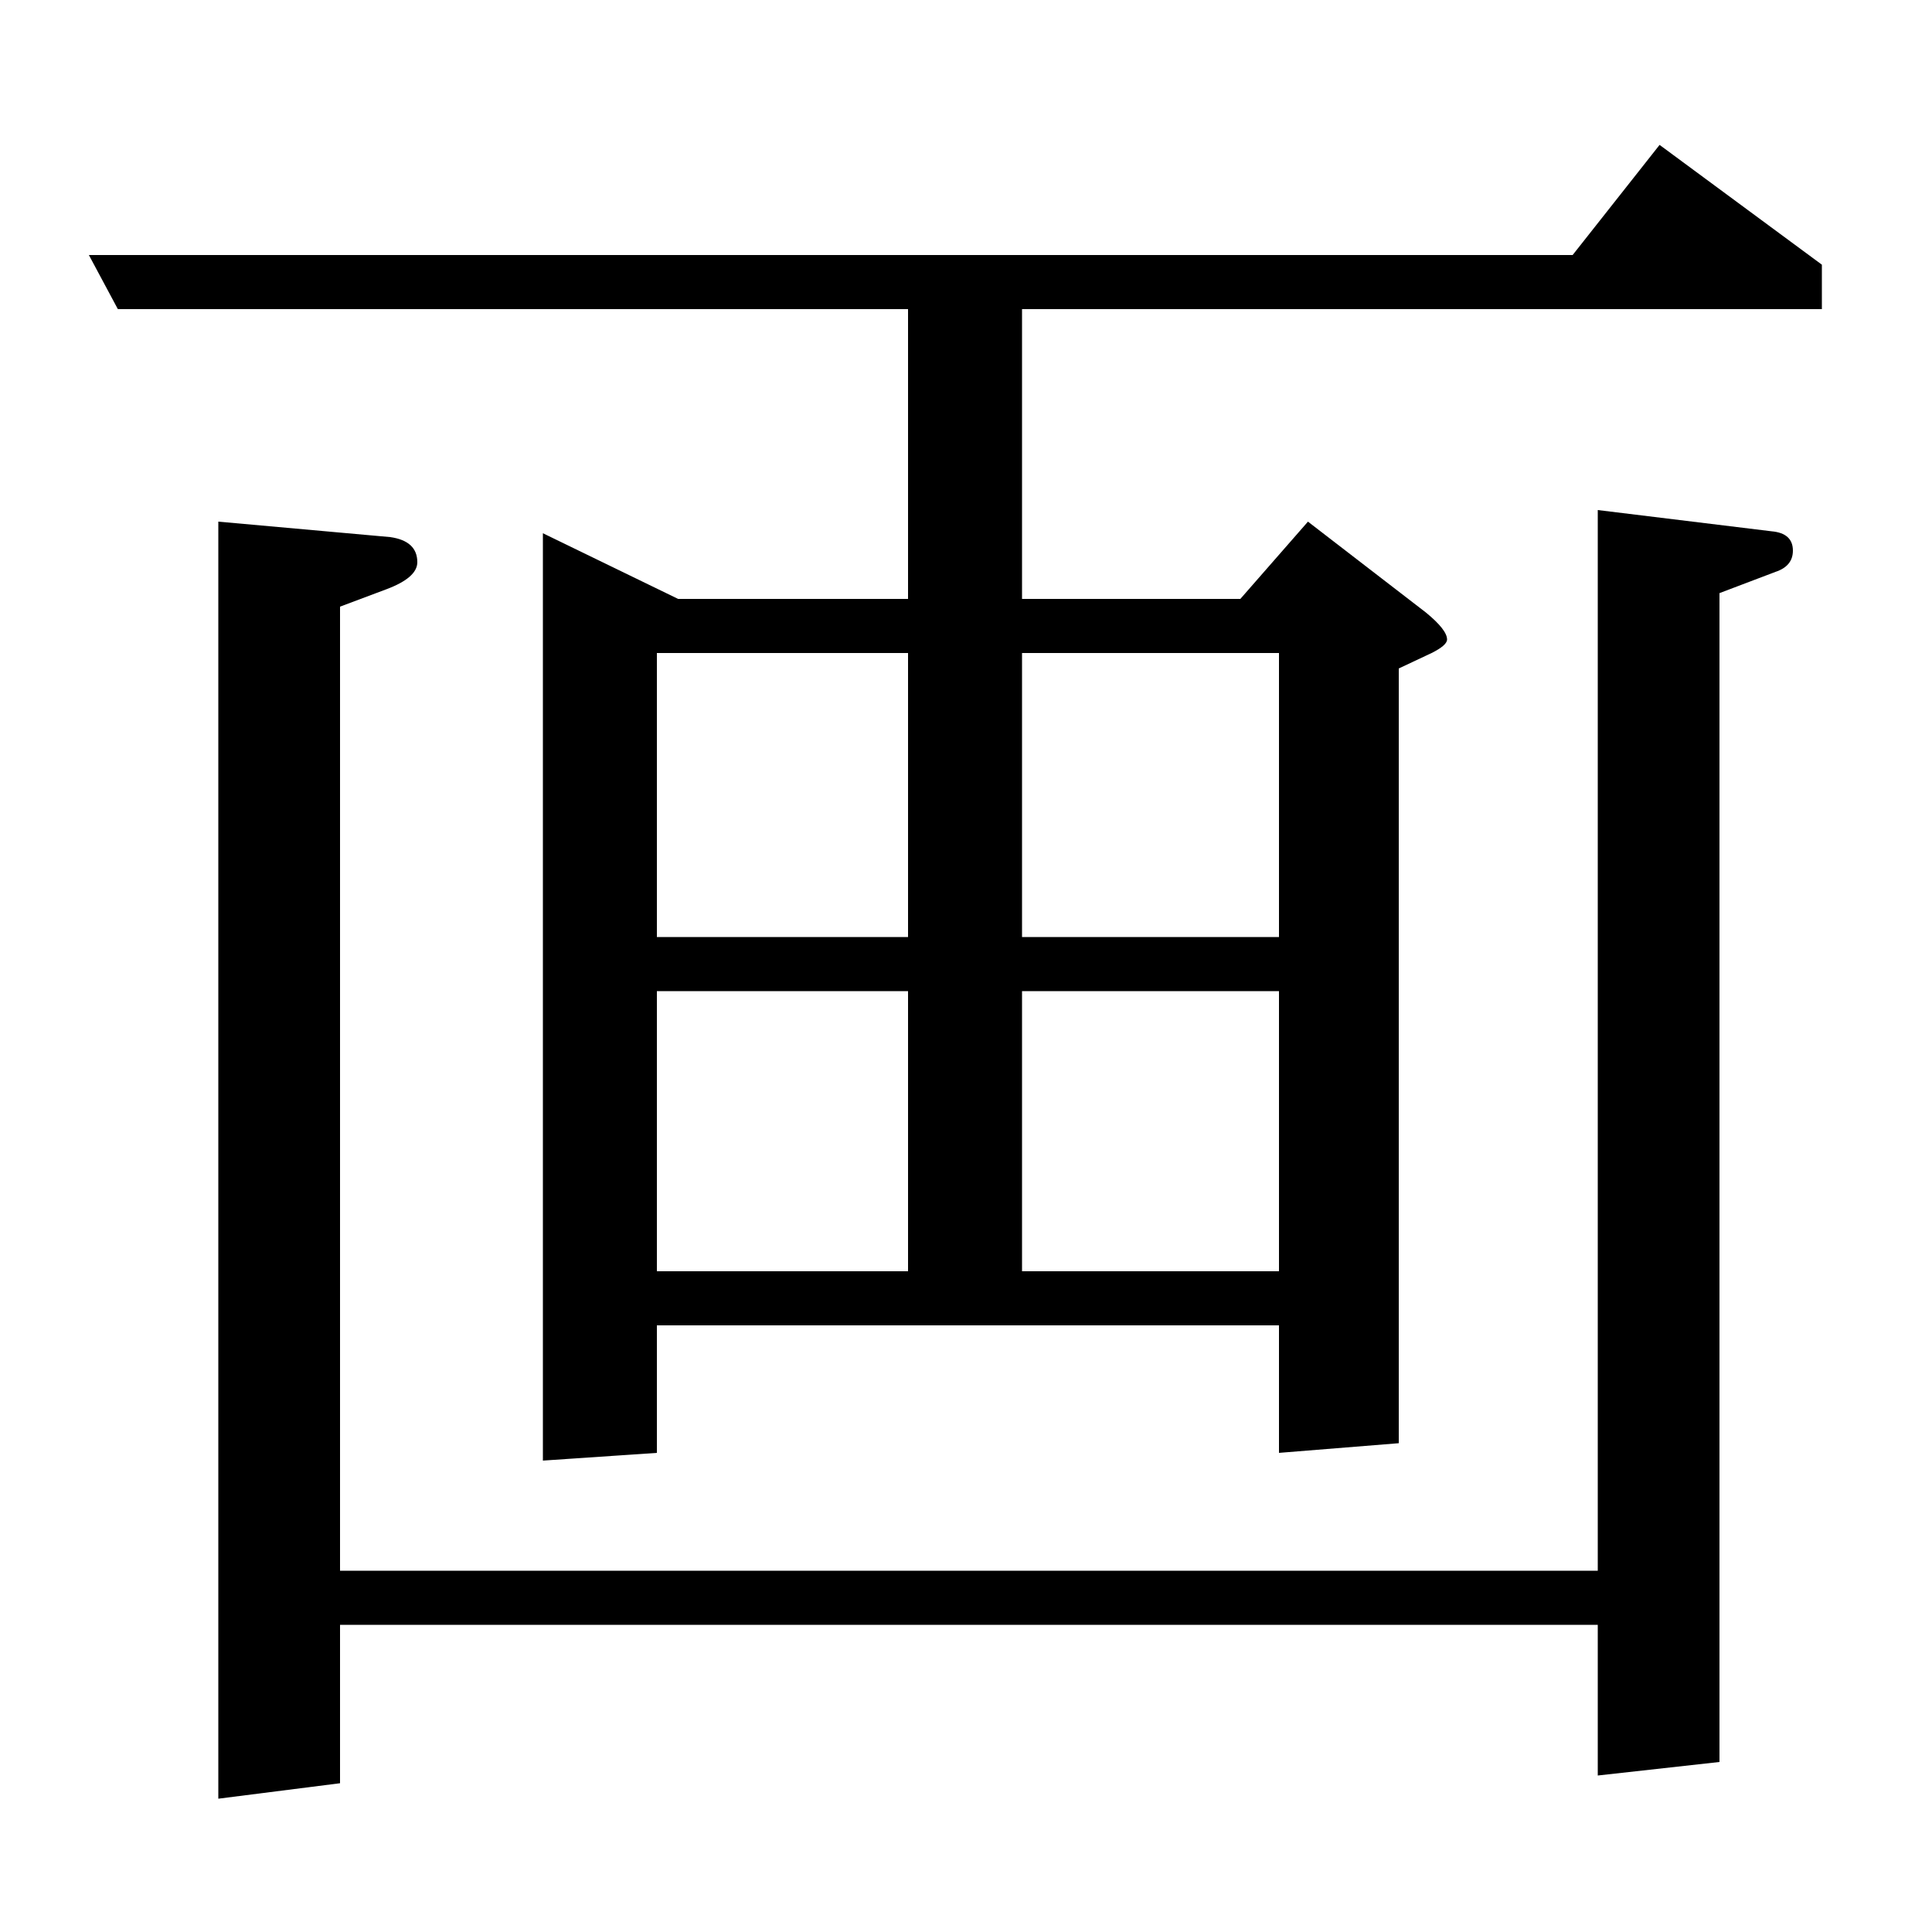 <?xml version="1.0" standalone="no"?>
<!DOCTYPE svg PUBLIC "-//W3C//DTD SVG 1.1//EN" "http://www.w3.org/Graphics/SVG/1.1/DTD/svg11.dtd" >
<svg xmlns="http://www.w3.org/2000/svg" xmlns:xlink="http://www.w3.org/1999/xlink" version="1.1" viewBox="0 -120 1000 1000">
  <g transform="matrix(1 0 0 -1 0 880)">
   <path fill="currentColor"
d="M470 840h-409l-15 28h768l45 57l84 -62v-23h-414v-150h113l35 40l61 -47q11 -9 11 -14q0 -3 -8 -7l-17 -8v-401l-62 -5v66h-322v-66l-59 -4v480l70 -34h119v150zM340 342h130v145h-130v-145zM340 662v-147h130v147h-130zM529 487v-145h133v145h-133zM529 662v-147h133
v147h-133zM176 77l-63 -8v661l89 -8q14 -2 14 -13q0 -8 -16 -14l-24 -9v-499h651v549l90 -11q11 -1 11 -10q0 -8 -9 -11l-29 -11v-605l-63 -7v78h-651v-82z" />
  </g>

</svg>
